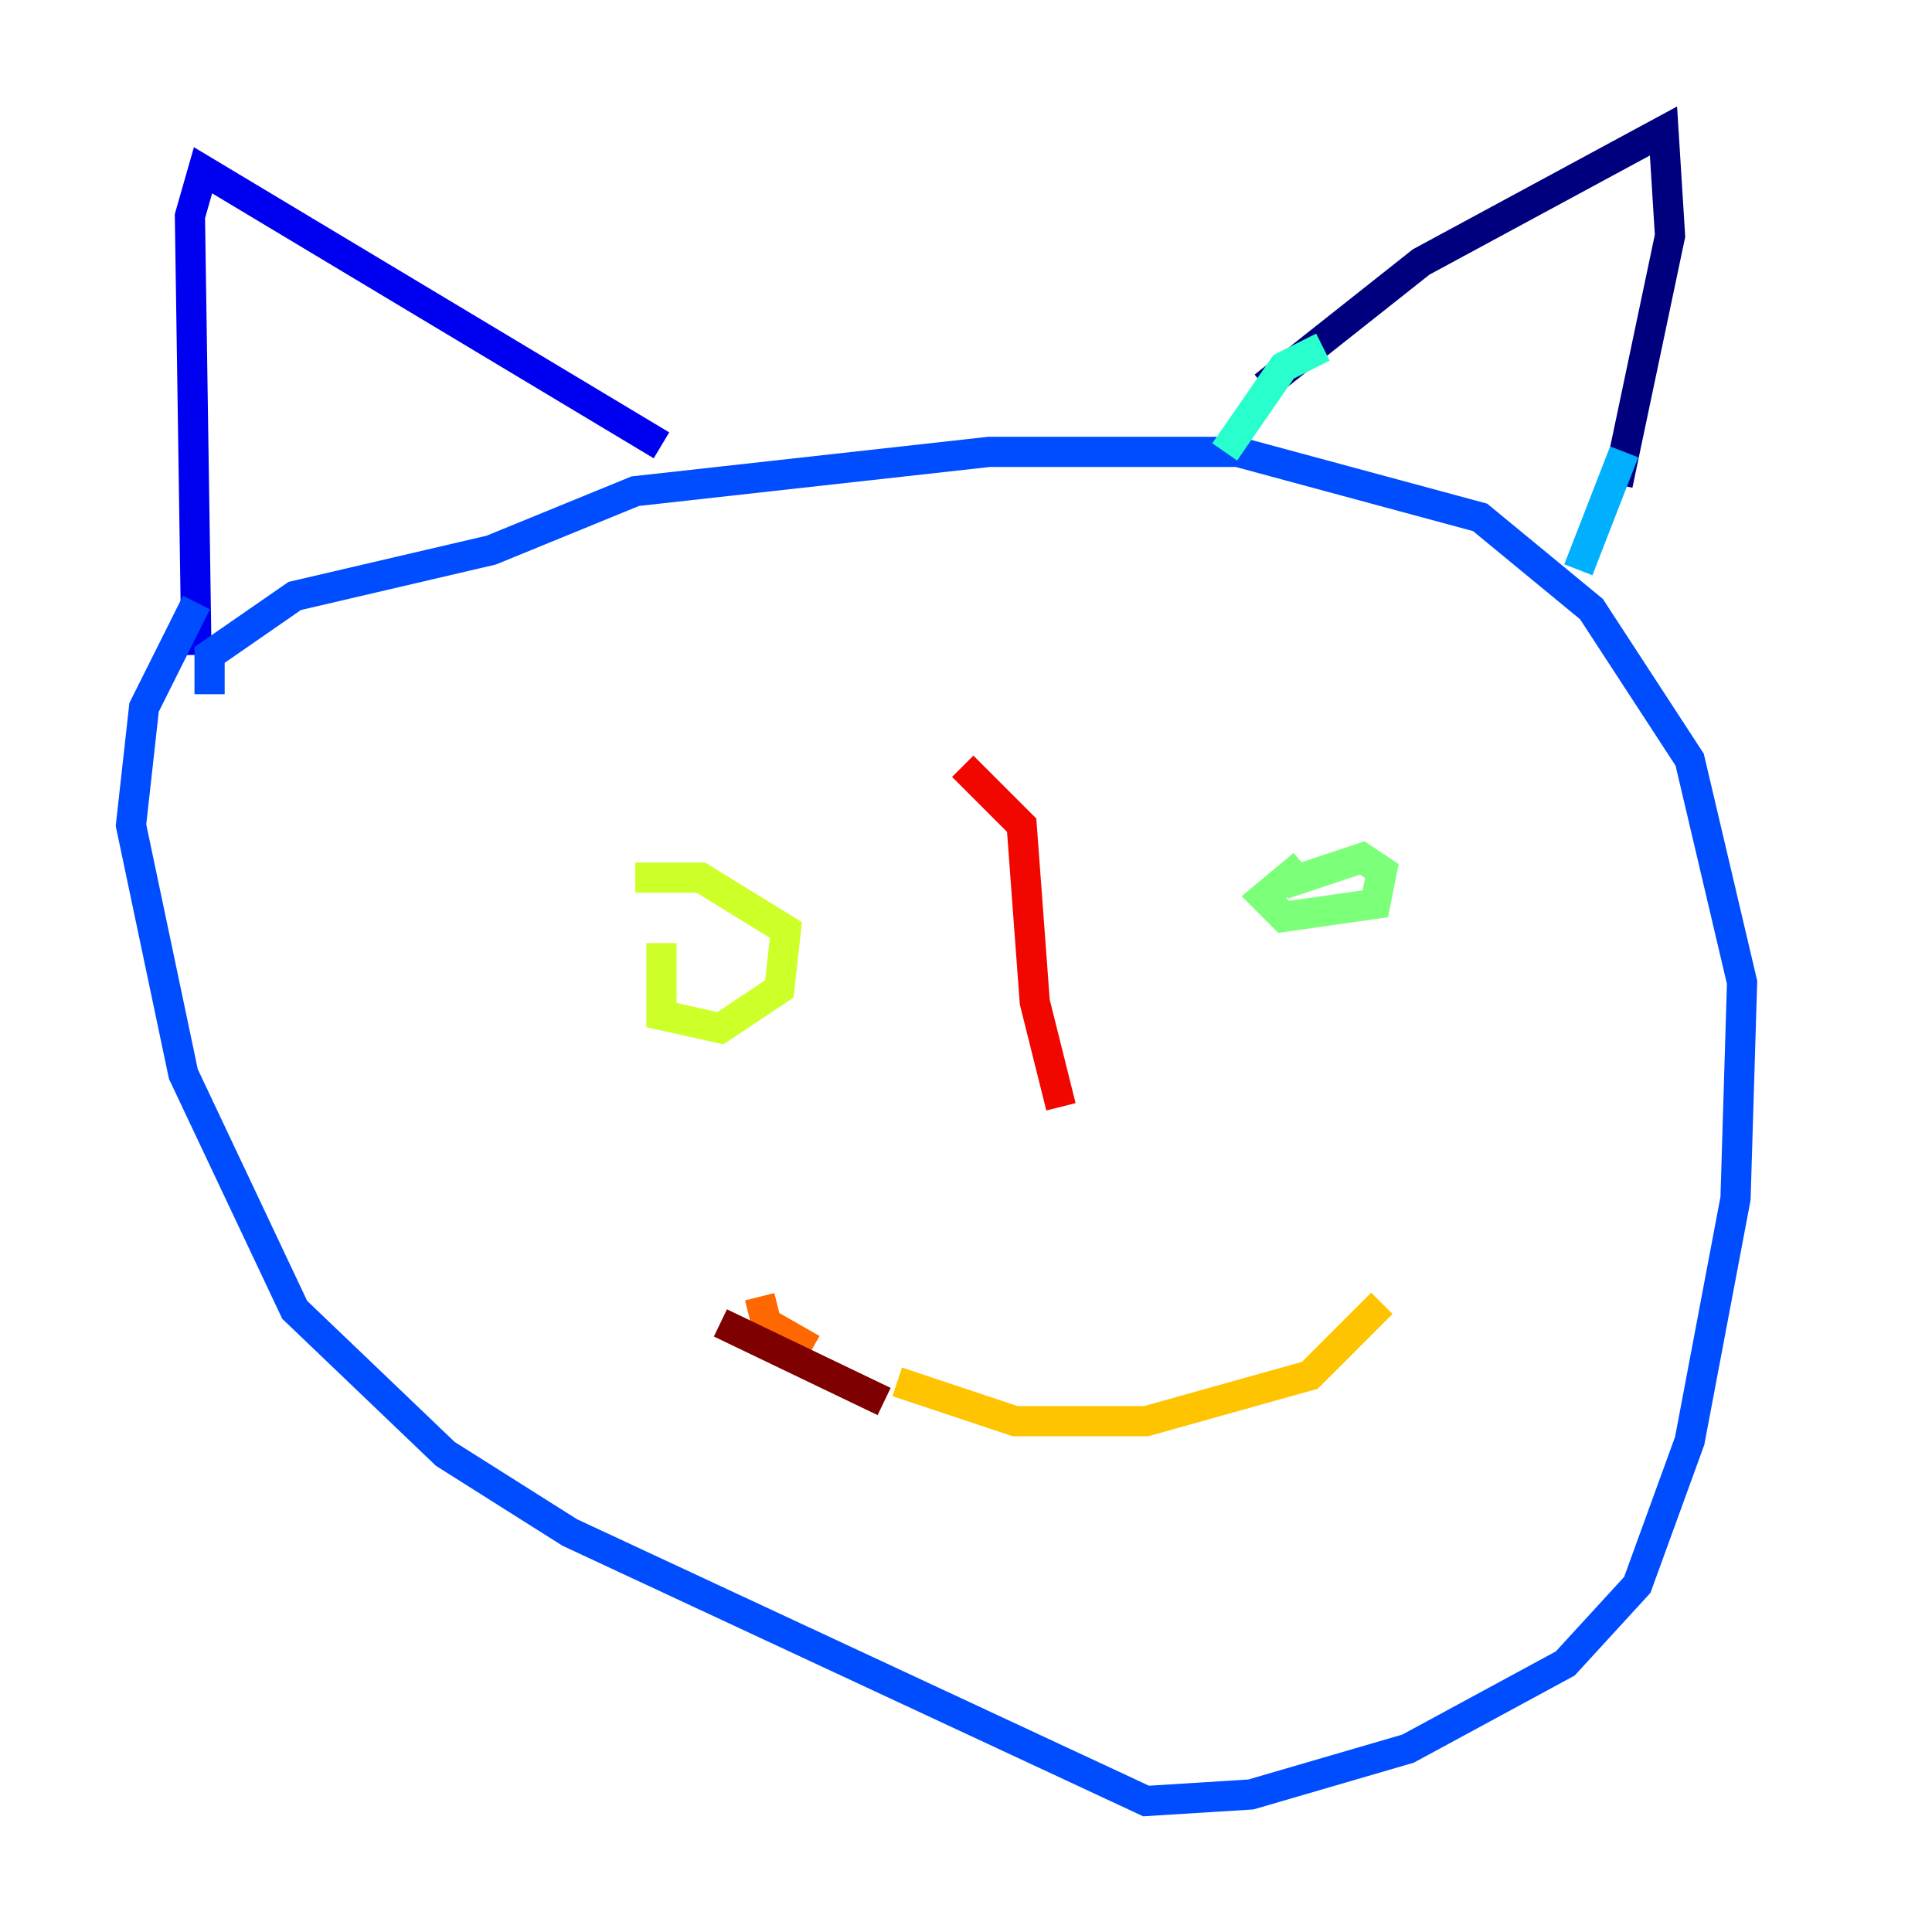 <?xml version="1.0" encoding="utf-8" ?>
<svg baseProfile="tiny" height="128" version="1.2" viewBox="0,0,128,128" width="128" xmlns="http://www.w3.org/2000/svg" xmlns:ev="http://www.w3.org/2001/xml-events" xmlns:xlink="http://www.w3.org/1999/xlink"><defs /><polyline fill="none" points="83.742,25.6 94.156,17.356 110.21,8.678 110.644,15.62 107.173,32.108" stroke="#00007f" stroke-width="2" /><polyline fill="none" points="43.824,29.505 13.451,11.281 12.583,14.319 13.017,43.39" stroke="#0000f1" stroke-width="2" /><polyline fill="none" points="13.885,45.993 13.885,43.39 19.525,39.485 32.542,36.447 42.088,32.542 65.519,29.939 82.007,29.939 98.061,34.278 105.437,40.352 111.946,50.332 115.417,65.085 114.983,79.403 111.946,95.458 108.475,105.003 103.702,110.21 93.288,115.851 82.875,118.888 75.932,119.322 37.749,101.532 29.505,96.325 19.525,86.78 12.149,71.159 8.678,54.671 9.546,46.861 13.017,39.919" stroke="#004cff" stroke-width="2" /><polyline fill="none" points="107.607,29.939 104.57,37.749" stroke="#00b0ff" stroke-width="2" /><polyline fill="none" points="87.647,22.997 85.044,24.298 81.139,29.939" stroke="#29ffcd" stroke-width="2" /><polyline fill="none" points="85.044,58.576 90.251,56.841 91.552,57.709 91.119,59.878 85.044,60.746 83.742,59.444 86.346,57.275" stroke="#7cff79" stroke-width="2" /><polyline fill="none" points="42.088,58.142 46.427,58.142 52.068,61.614 51.634,65.519 47.729,68.122 43.824,67.254 43.824,62.481" stroke="#cdff29" stroke-width="2" /><polyline fill="none" points="91.552,86.346 86.78,91.119 75.932,94.156 67.254,94.156 59.444,91.552" stroke="#ffc400" stroke-width="2" /><polyline fill="none" points="53.803,89.383 50.766,87.647 50.332,85.912" stroke="#ff6700" stroke-width="2" /><polyline fill="none" points="63.783,50.766 67.688,54.671 68.556,66.386 70.291,73.329" stroke="#f10700" stroke-width="2" /><polyline fill="none" points="58.576,92.854 47.729,87.647" stroke="#7f0000" stroke-width="2" /></svg>